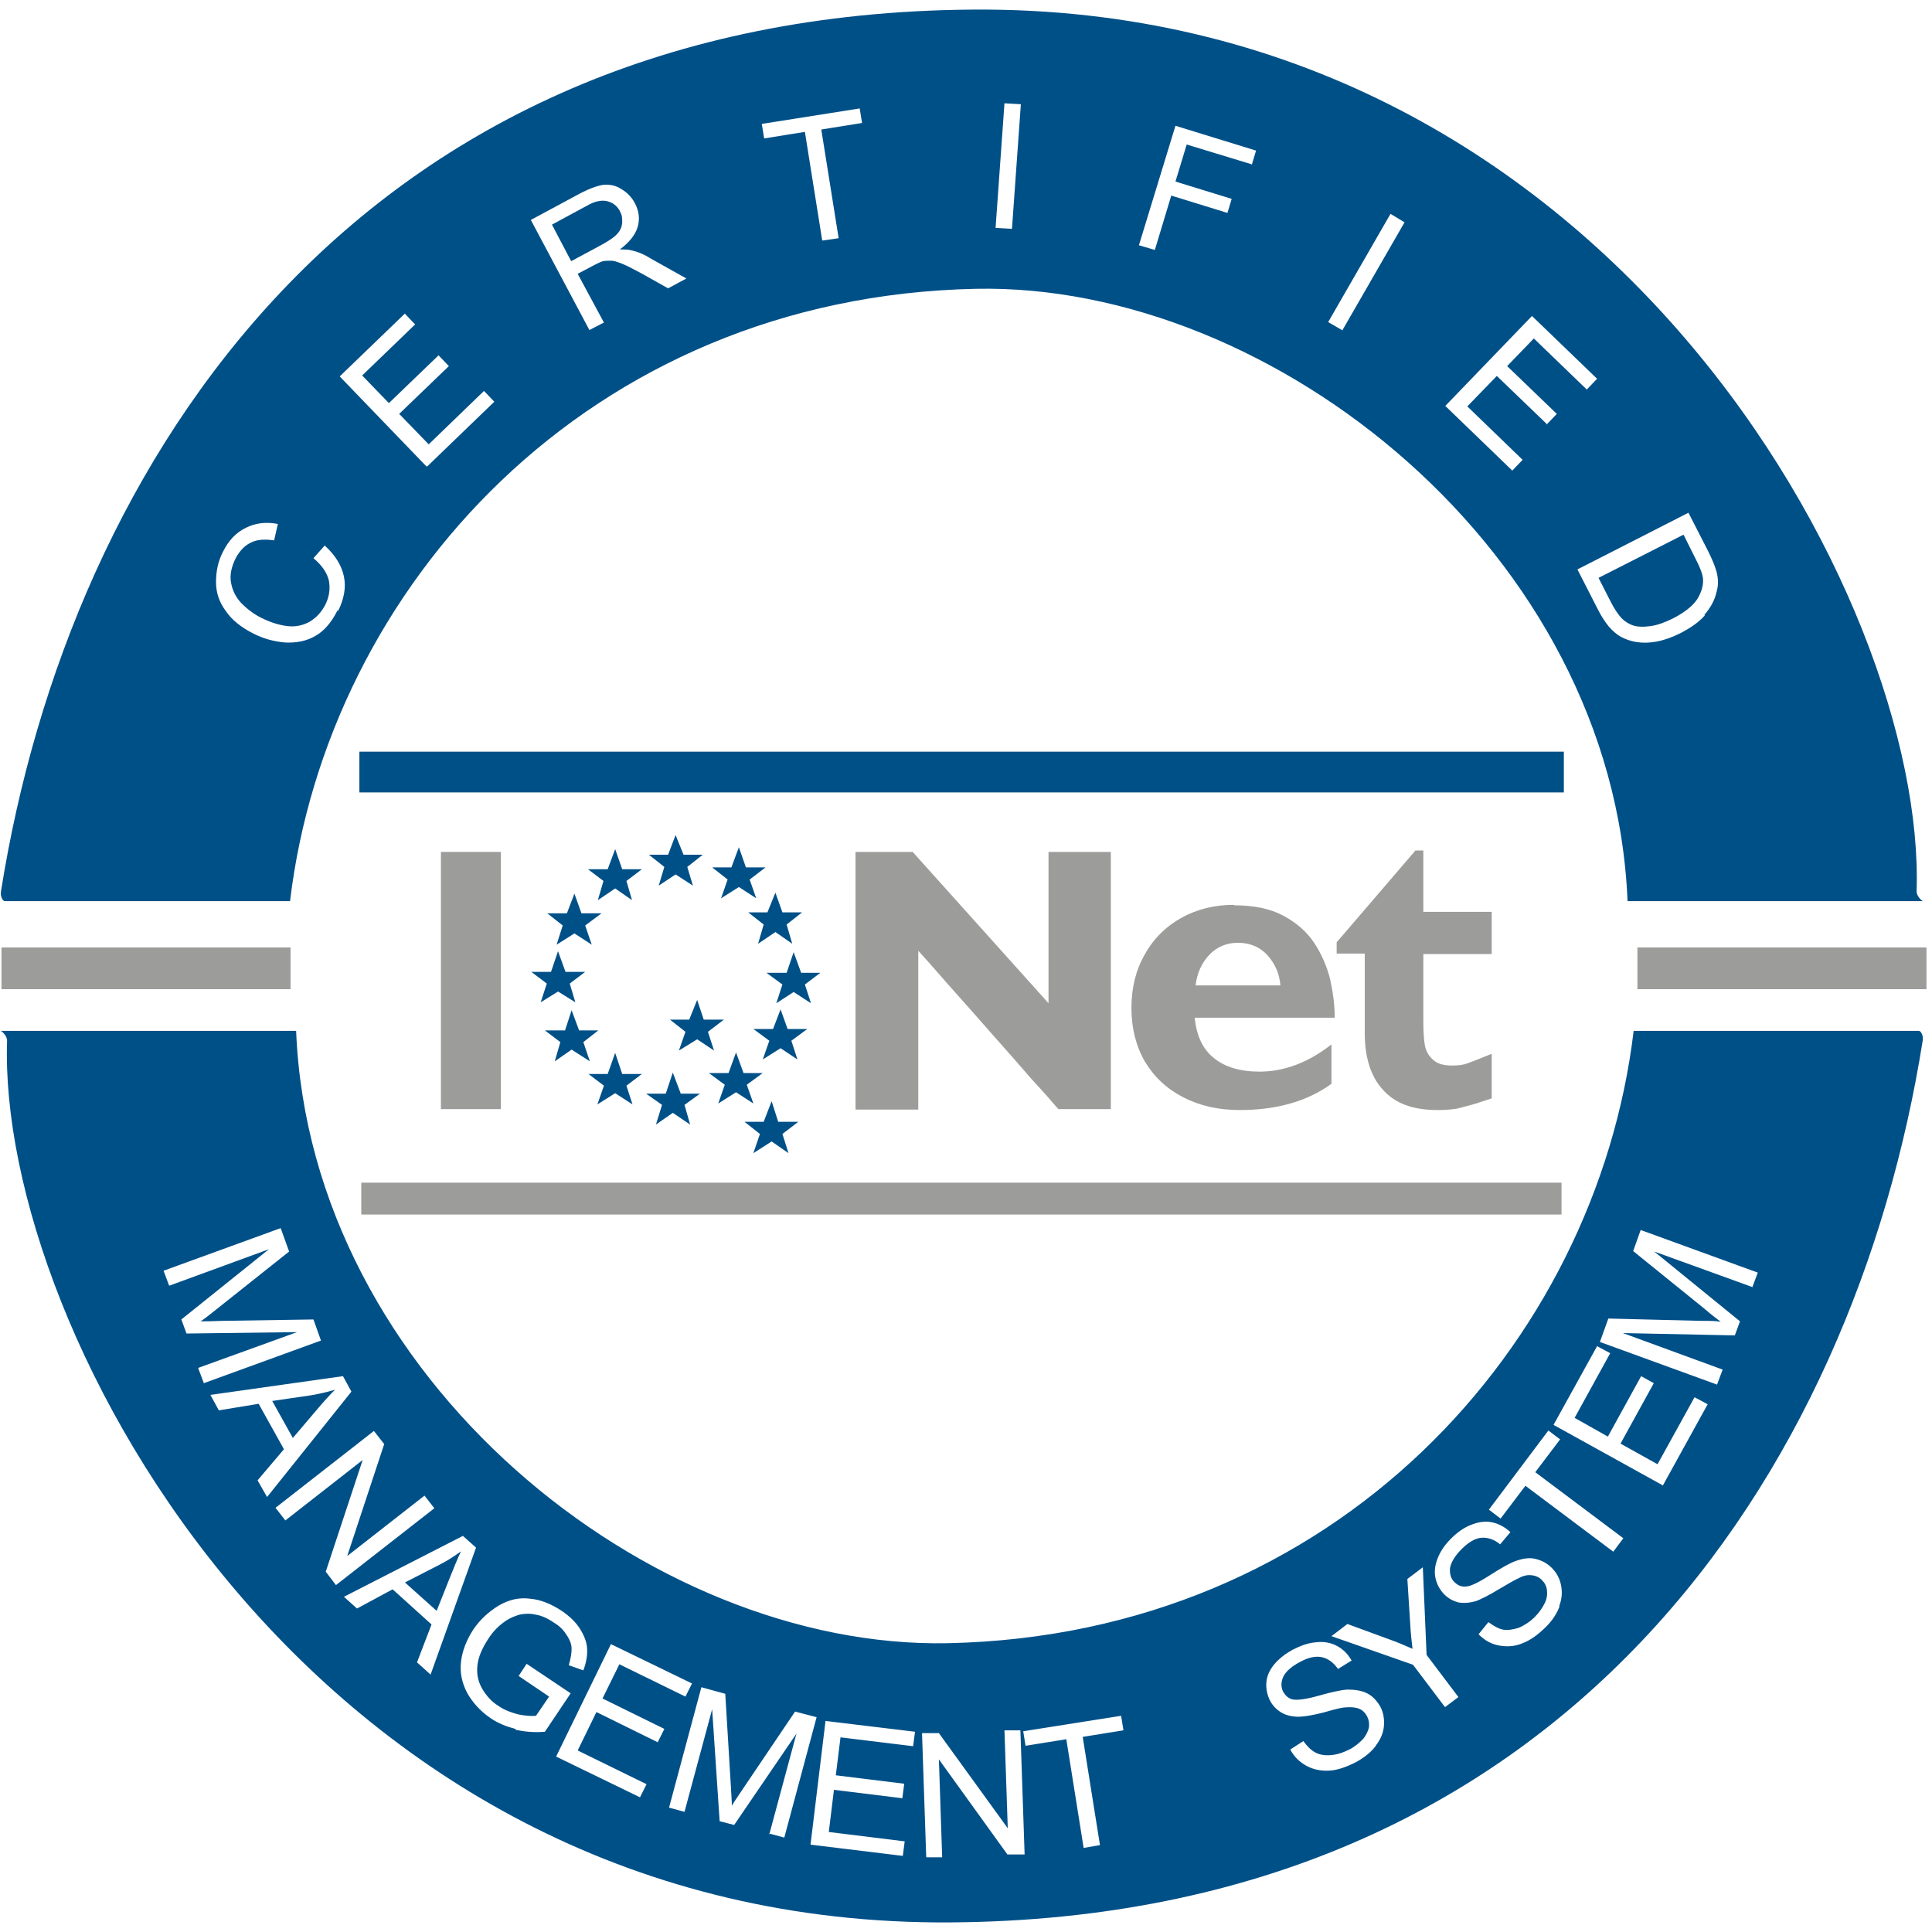 <svg xmlns="http://www.w3.org/2000/svg" width="101" height="101" viewBox="0 0 101 101" fill="none"><path fill-rule="evenodd" clip-rule="evenodd" d="M88 27.956L83.567 30.209L84.204 31.458C84.4 31.85 84.596 32.119 84.767 32.315C84.939 32.486 85.135 32.609 85.331 32.682C85.6 32.78 85.918 32.78 86.286 32.731C86.653 32.682 87.045 32.535 87.486 32.315C88.098 31.997 88.514 31.654 88.735 31.311C88.955 30.944 89.053 30.601 89.029 30.258C89.004 30.013 88.882 29.67 88.637 29.205L88.025 27.98L88 27.956Z" fill="#005088"></path><path fill-rule="evenodd" clip-rule="evenodd" d="M32.406 11.033C32.259 10.763 32.038 10.592 31.744 10.518C31.451 10.445 31.083 10.518 30.667 10.763L28.855 11.743L29.859 13.653L31.5 12.772C31.842 12.576 32.112 12.404 32.259 12.233C32.43 12.061 32.504 11.865 32.528 11.645C32.528 11.425 32.528 11.229 32.406 11.057V11.033Z" fill="#005088"></path><path fill-rule="evenodd" clip-rule="evenodd" d="M100.195 46.594C100.709 31.434 84.031 0.232 50.821 0.502C18.738 0.747 3.627 24.087 0.052 46.594C0.003 46.863 0.15 47.108 0.248 47.108H15.163C17.122 30.724 30.739 15.515 51.017 15.098C66.594 14.78 84.349 28.936 85.084 47.108H100.513C100.513 47.108 100.195 46.888 100.195 46.594ZM17.636 31.924C17.318 32.56 16.926 33.001 16.485 33.246C16.02 33.516 15.505 33.613 14.918 33.589C14.33 33.54 13.767 33.393 13.203 33.099C12.591 32.781 12.126 32.413 11.807 31.948C11.464 31.483 11.293 30.993 11.293 30.43C11.293 29.891 11.391 29.352 11.66 28.838C11.954 28.25 12.346 27.834 12.861 27.589C13.35 27.344 13.914 27.27 14.526 27.393L14.33 28.25C13.84 28.177 13.424 28.201 13.105 28.372C12.787 28.519 12.518 28.813 12.322 29.181C12.101 29.621 12.003 30.062 12.077 30.454C12.15 30.87 12.322 31.213 12.616 31.532C12.909 31.826 13.252 32.095 13.644 32.291C14.134 32.536 14.599 32.683 15.04 32.732C15.481 32.781 15.873 32.683 16.216 32.487C16.559 32.266 16.803 31.997 16.999 31.63C17.22 31.189 17.269 30.773 17.195 30.356C17.097 29.94 16.828 29.548 16.387 29.181L16.975 28.519C17.514 29.009 17.857 29.548 17.979 30.136C18.102 30.724 17.979 31.311 17.685 31.924H17.636ZM22.29 24.38L17.759 19.678L21.163 16.396L21.702 16.96L18.934 19.629L20.33 21.074L22.926 18.576L23.465 19.139L20.869 21.637L22.412 23.229L25.302 20.437L25.841 21.001L22.338 24.38H22.29ZM34.927 15.074L33.531 14.29C33.114 14.07 32.796 13.898 32.551 13.8C32.306 13.702 32.11 13.629 31.963 13.629C31.816 13.629 31.669 13.629 31.523 13.653C31.425 13.678 31.278 13.751 31.082 13.849L30.2 14.315L31.572 16.862L30.812 17.253L27.751 11.498L30.298 10.127C30.812 9.857 31.229 9.71 31.547 9.661C31.865 9.637 32.184 9.686 32.478 9.882C32.772 10.053 33.017 10.298 33.188 10.617C33.408 11.033 33.457 11.449 33.335 11.866C33.212 12.282 32.894 12.674 32.404 13.041C32.649 13.041 32.87 13.041 33.017 13.09C33.359 13.164 33.702 13.31 34.045 13.531L35.882 14.559L34.927 15.074ZM43.842 12.453L42.984 12.576L42.078 6.894L39.947 7.237L39.825 6.478L44.944 5.669L45.066 6.429L42.935 6.771L43.842 12.453ZM52.903 11.963L52.046 11.915L52.511 5.4L53.368 5.449L52.903 11.963ZM65.418 8.584L62.038 7.555L61.45 9.49L64.389 10.396L64.169 11.131L61.23 10.225L60.373 13.066L59.54 12.821L61.45 6.575L65.663 7.873L65.442 8.608L65.418 8.584ZM70.194 17.278L69.434 16.837L72.692 11.18L73.426 11.621L70.169 17.278H70.194ZM80.847 22.152L78.251 19.654L76.708 21.245L79.598 24.038L79.059 24.601L75.557 21.221L80.088 16.519L83.492 19.801L82.953 20.364L80.186 17.694L78.79 19.139L81.386 21.637L80.847 22.201V22.152ZM89.125 32.169C88.807 32.536 88.366 32.83 87.852 33.099C87.411 33.319 86.994 33.467 86.603 33.54C86.211 33.613 85.868 33.613 85.549 33.565C85.231 33.516 84.986 33.417 84.741 33.295C84.521 33.173 84.3 32.977 84.105 32.756C83.909 32.511 83.713 32.218 83.541 31.875L82.464 29.768L88.268 26.805L89.297 28.813C89.517 29.254 89.664 29.621 89.737 29.891C89.835 30.258 89.835 30.625 89.737 30.944C89.639 31.385 89.419 31.777 89.101 32.144L89.125 32.169Z" fill="#005088"></path><path d="M15.189 49.532H0.078V51.712H15.189V49.532Z" fill="#9C9C9A"></path><path d="M100.711 49.532H85.6V51.712H100.711V49.532Z" fill="#9C9C9A"></path><path fill-rule="evenodd" clip-rule="evenodd" d="M14.231 73.239L15.309 75.174L16.558 73.704C16.925 73.264 17.268 72.896 17.513 72.651C17.097 72.774 16.68 72.872 16.24 72.945L14.231 73.239Z" fill="#005088"></path><path fill-rule="evenodd" clip-rule="evenodd" d="M21.186 82.742L22.827 84.211L23.538 82.424C23.758 81.885 23.93 81.444 24.101 81.101C23.758 81.346 23.391 81.591 22.999 81.787L21.186 82.718V82.742Z" fill="#005088"></path><path fill-rule="evenodd" clip-rule="evenodd" d="M100.318 53.892H85.403C83.443 70.276 69.826 85.485 49.548 85.902C33.972 86.22 16.216 72.064 15.481 53.892H0.052C0.052 53.892 0.37 54.112 0.37 54.406C-0.144 69.566 16.51 100.768 49.744 100.498C81.827 100.253 96.938 76.913 100.513 54.406C100.562 54.137 100.415 53.892 100.318 53.892ZM10.387 71.501L15.53 69.64L9.75 69.713L9.481 68.978L14.061 65.305L8.844 67.215L8.55 66.431L14.673 64.203L15.114 65.427L11.293 68.464C10.926 68.758 10.681 68.954 10.485 69.076C10.73 69.076 11.097 69.076 11.587 69.052L16.387 68.978L16.779 70.081L10.656 72.309L10.362 71.525L10.387 71.501ZM13.473 77.379L14.844 75.763L13.522 73.387L11.44 73.73L10.999 72.921L17.93 71.942L18.371 72.75L13.963 78.26L13.473 77.403V77.379ZM17.024 82.179L18.959 76.326L14.918 79.485L14.403 78.824L19.547 74.807L20.085 75.493L18.151 81.346L22.192 78.187L22.706 78.848L17.563 82.865L17.024 82.155V82.179ZM21.8 86.906L22.559 84.922L20.526 83.085L18.665 84.089L17.979 83.477L24.2 80.293L24.886 80.906L22.51 87.543L21.775 86.881L21.8 86.906ZM26.943 90.383C26.477 90.261 26.037 90.09 25.645 89.82C25.106 89.453 24.714 89.012 24.42 88.498C24.151 87.983 24.028 87.42 24.102 86.857C24.175 86.269 24.396 85.73 24.739 85.192C25.106 84.653 25.547 84.261 26.061 83.942C26.6 83.624 27.139 83.502 27.702 83.575C28.265 83.624 28.804 83.844 29.367 84.212C29.759 84.481 30.078 84.775 30.298 85.118C30.518 85.461 30.665 85.804 30.69 86.147C30.714 86.49 30.665 86.881 30.494 87.322L29.735 87.053C29.833 86.71 29.882 86.441 29.882 86.196C29.882 85.951 29.784 85.706 29.612 85.461C29.465 85.216 29.245 84.996 28.951 84.824C28.633 84.604 28.314 84.457 27.996 84.408C27.677 84.334 27.408 84.359 27.163 84.408C26.918 84.481 26.673 84.579 26.453 84.726C26.086 84.971 25.767 85.289 25.522 85.681C25.204 86.171 25.008 86.612 24.959 87.053C24.91 87.494 24.983 87.885 25.204 88.277C25.424 88.645 25.694 88.963 26.061 89.183C26.38 89.404 26.722 89.526 27.09 89.624C27.457 89.698 27.776 89.722 28.02 89.698L28.706 88.694L27.114 87.616L27.531 86.979L29.833 88.522L28.486 90.531C27.947 90.579 27.433 90.531 26.967 90.433L26.943 90.383ZM34.413 91.094L31.18 89.502L30.2 91.51L33.8 93.273L33.457 93.959L29.073 91.829L31.939 85.951L36.176 88.008L35.833 88.694L32.38 87.004L31.498 88.792L34.731 90.383L34.388 91.069L34.413 91.094ZM40.217 95.894L41.637 90.628L38.38 95.404L37.621 95.208L37.229 89.355L35.784 94.718L34.976 94.498L36.666 88.204L37.915 88.547L38.209 93.396C38.233 93.837 38.258 94.18 38.258 94.4C38.38 94.18 38.6 93.886 38.87 93.469L41.564 89.477L42.69 89.771L41.001 96.065L40.192 95.845L40.217 95.894ZM47.76 91.29L43.939 90.824L43.694 92.808L47.27 93.249L47.172 94.008L43.597 93.567L43.327 95.772L47.295 96.261L47.197 97.021L42.372 96.433L43.156 89.967L47.834 90.531L47.736 91.29H47.76ZM52.683 96.972L49.083 91.975L49.254 97.094H48.421L48.201 90.604H49.083L52.683 95.576L52.511 90.457H53.344L53.564 96.947H52.683V96.972ZM57.507 96.457L56.65 96.604L55.744 90.922L53.613 91.265L53.491 90.506L58.609 89.698L58.732 90.457L56.601 90.8L57.507 96.482V96.457ZM71.908 91.29C71.663 91.608 71.32 91.877 70.928 92.098C70.414 92.367 69.924 92.539 69.508 92.563C69.067 92.588 68.675 92.514 68.308 92.318C67.941 92.122 67.647 91.829 67.451 91.461L68.136 91.02C68.332 91.29 68.528 91.486 68.749 91.608C68.969 91.731 69.239 91.779 69.557 91.755C69.875 91.731 70.194 91.633 70.537 91.461C70.831 91.314 71.051 91.118 71.247 90.922C71.418 90.726 71.516 90.506 71.565 90.31C71.59 90.09 71.565 89.918 71.467 89.722C71.369 89.551 71.247 89.404 71.051 89.33C70.879 89.257 70.635 89.233 70.365 89.257C70.169 89.257 69.777 89.355 69.19 89.526C68.602 89.673 68.161 89.747 67.891 89.747C67.549 89.747 67.23 89.673 66.985 89.526C66.74 89.379 66.544 89.183 66.398 88.914C66.251 88.62 66.177 88.302 66.202 87.959C66.226 87.616 66.373 87.298 66.618 87.004C66.863 86.71 67.181 86.465 67.573 86.245C68.014 86.024 68.406 85.877 68.822 85.853C69.214 85.804 69.581 85.877 69.9 86.049C70.218 86.22 70.463 86.465 70.659 86.808L69.949 87.249C69.704 86.906 69.434 86.71 69.116 86.636C68.798 86.563 68.406 86.636 67.965 86.881C67.5 87.126 67.206 87.396 67.083 87.665C66.961 87.934 66.961 88.204 67.083 88.449C67.206 88.645 67.353 88.792 67.573 88.841C67.794 88.89 68.259 88.841 68.945 88.645C69.63 88.449 70.12 88.351 70.414 88.326C70.831 88.326 71.173 88.375 71.467 88.522C71.761 88.669 71.981 88.914 72.153 89.208C72.324 89.526 72.373 89.845 72.349 90.212C72.324 90.579 72.177 90.922 71.933 91.241L71.908 91.29ZM75.533 89.233L73.867 87.028L69.606 85.534L70.439 84.898L72.643 85.706C73.059 85.853 73.451 86.024 73.843 86.196C73.794 85.804 73.745 85.363 73.72 84.849L73.573 82.546L74.382 81.934L74.578 86.514L76.243 88.718L75.557 89.233H75.533ZM81.533 83.967C81.386 84.359 81.166 84.702 80.823 85.044C80.406 85.461 79.99 85.755 79.598 85.902C79.206 86.073 78.79 86.098 78.374 86.024C77.957 85.951 77.614 85.755 77.296 85.436L77.81 84.8C78.08 84.996 78.325 85.142 78.57 85.192C78.814 85.24 79.084 85.192 79.402 85.094C79.696 84.971 79.99 84.775 80.235 84.53C80.455 84.31 80.627 84.065 80.749 83.82C80.872 83.575 80.896 83.355 80.872 83.134C80.847 82.914 80.749 82.742 80.602 82.595C80.455 82.448 80.284 82.375 80.088 82.35C79.892 82.326 79.672 82.35 79.402 82.498C79.231 82.571 78.888 82.767 78.349 83.085C77.835 83.404 77.418 83.6 77.174 83.698C76.831 83.796 76.537 83.82 76.243 83.771C75.974 83.698 75.729 83.575 75.508 83.355C75.288 83.134 75.116 82.84 75.043 82.498C74.969 82.155 75.018 81.812 75.165 81.444C75.312 81.077 75.533 80.759 75.851 80.44C76.194 80.097 76.537 79.852 76.929 79.706C77.296 79.559 77.663 79.51 78.006 79.583C78.349 79.656 78.668 79.828 78.961 80.097L78.423 80.734C78.104 80.465 77.761 80.367 77.443 80.391C77.125 80.416 76.782 80.612 76.414 80.979C76.047 81.346 75.851 81.689 75.802 81.983C75.778 82.277 75.851 82.546 76.047 82.718C76.219 82.889 76.414 82.963 76.635 82.938C76.855 82.938 77.272 82.742 77.884 82.35C78.496 81.959 78.937 81.714 79.206 81.616C79.598 81.469 79.966 81.42 80.26 81.493C80.578 81.567 80.872 81.714 81.117 81.959C81.362 82.204 81.533 82.498 81.606 82.865C81.68 83.232 81.655 83.6 81.508 83.967H81.533ZM84.349 81.126L79.745 77.673L78.447 79.387L77.835 78.922L80.945 74.783L81.558 75.248L80.26 76.963L84.864 80.416L84.349 81.102V81.126ZM86.921 77.648L81.215 74.489L83.492 70.374L84.178 70.742L82.317 74.122L84.056 75.101L85.794 71.942L86.456 72.309L84.717 75.469L86.652 76.546L88.586 73.044L89.272 73.411L86.921 77.673V77.648ZM91.623 67.289L86.48 65.427L90.962 69.076L90.693 69.811L84.839 69.689L90.056 71.599L89.762 72.383L83.639 70.154L84.08 68.93L88.954 69.052C89.395 69.052 89.737 69.052 89.958 69.101C89.762 68.954 89.468 68.734 89.101 68.415L85.378 65.403L85.77 64.301L91.893 66.529L91.599 67.313L91.623 67.289Z" fill="#005088"></path><path d="M81.754 39.295H18.788V41.426H81.754V39.295Z" fill="#005088"></path><path d="M81.632 61.827H18.887V63.492H81.632V61.827Z" fill="#9C9C9A"></path><path d="M26.185 44.536H23.05V57.982H26.185V44.536Z" fill="#9C9C9A"></path><path fill-rule="evenodd" clip-rule="evenodd" d="M44.724 44.536H47.712L54.814 52.447V44.536H58.071V57.982H55.328C55.034 57.639 54.569 57.1 53.908 56.39C53.271 55.655 52.634 54.92 51.973 54.185C51.336 53.451 50.504 52.52 49.524 51.418C48.544 50.291 48.03 49.728 48.005 49.704V58.006H44.724V44.561V44.536Z" fill="#9C9C9A"></path><path fill-rule="evenodd" clip-rule="evenodd" d="M73.991 44.462H74.408V47.67H77.983V49.874H74.408V53.426C74.408 53.891 74.432 54.283 74.481 54.601C74.53 54.92 74.677 55.189 74.898 55.385C75.118 55.605 75.461 55.703 75.902 55.703C76.22 55.703 76.49 55.679 76.734 55.581C76.955 55.507 77.371 55.336 77.983 55.091V57.418C77.592 57.54 77.273 57.663 77.004 57.736C76.734 57.809 76.465 57.883 76.171 57.956C75.877 58.005 75.534 58.03 75.142 58.03C73.869 58.03 72.938 57.687 72.302 56.977C71.665 56.291 71.346 55.287 71.346 54.013V49.85H69.877V49.262L74.016 44.438L73.991 44.462Z" fill="#9C9C9A"></path><path fill-rule="evenodd" clip-rule="evenodd" d="M64.707 49.286C64.119 49.286 63.605 49.507 63.213 49.923C62.821 50.34 62.576 50.878 62.503 51.515H66.936C66.887 50.878 66.642 50.364 66.25 49.923C65.858 49.507 65.344 49.286 64.707 49.286ZM64.511 47.327C65.54 47.327 66.397 47.499 67.082 47.866C67.768 48.233 68.307 48.699 68.699 49.286C69.091 49.874 69.36 50.511 69.532 51.172C69.678 51.834 69.776 52.519 69.776 53.205H62.454C62.552 54.136 62.87 54.846 63.458 55.311C64.021 55.777 64.829 56.022 65.834 56.022C67.132 56.022 68.38 55.556 69.605 54.601V56.658C68.356 57.564 66.764 58.03 64.805 58.03C63.703 58.03 62.723 57.809 61.866 57.368C61.009 56.928 60.347 56.315 59.858 55.507C59.392 54.699 59.148 53.768 59.148 52.691C59.148 51.613 59.392 50.682 59.858 49.874C60.323 49.042 60.984 48.405 61.792 47.964C62.601 47.523 63.507 47.303 64.511 47.303" fill="#9C9C9A"></path><path fill-rule="evenodd" clip-rule="evenodd" d="M41.49 49.777L41.882 50.855H42.886L42.078 51.467L42.396 52.447L41.49 51.859L40.584 52.447L40.902 51.467L40.069 50.855H41.123L41.49 49.777Z" fill="#005088"></path><path fill-rule="evenodd" clip-rule="evenodd" d="M40.806 52.766L41.174 53.794H42.202L41.37 54.407L41.688 55.386L40.806 54.798L39.876 55.386L40.218 54.407L39.386 53.794H40.414L40.806 52.766Z" fill="#005088"></path><path fill-rule="evenodd" clip-rule="evenodd" d="M38.478 55.019L38.87 56.096H39.874L39.041 56.708L39.384 57.688L38.478 57.1L37.547 57.688L37.89 56.708L37.058 56.096H38.086L38.478 55.019Z" fill="#005088"></path><path fill-rule="evenodd" clip-rule="evenodd" d="M36.446 52.275L36.789 53.304H37.842L37.009 53.941L37.328 54.92L36.446 54.333L35.491 54.92L35.834 53.941L35.025 53.304H36.029L36.446 52.275Z" fill="#005088"></path><path fill-rule="evenodd" clip-rule="evenodd" d="M40.339 57.566L40.682 58.644H41.735L40.903 59.28L41.221 60.284L40.339 59.672L39.384 60.284L39.727 59.28L38.919 58.644H39.923L40.339 57.566Z" fill="#005088"></path><path fill-rule="evenodd" clip-rule="evenodd" d="M35.172 56.071L35.589 57.173H36.593L35.785 57.761L36.078 58.789L35.172 58.177L34.291 58.789L34.609 57.761L33.776 57.173H34.805L35.172 56.071Z" fill="#005088"></path><path fill-rule="evenodd" clip-rule="evenodd" d="M32.16 55.042L32.527 56.145H33.556L32.748 56.757L33.066 57.736L32.16 57.149L31.229 57.736L31.572 56.757L30.764 56.145H31.768L32.16 55.042Z" fill="#005088"></path><path fill-rule="evenodd" clip-rule="evenodd" d="M29.882 52.813L30.274 53.867H31.278L30.495 54.479L30.837 55.483L29.882 54.871L29.001 55.483L29.294 54.479L28.486 53.867H29.539L29.882 52.813Z" fill="#005088"></path><path fill-rule="evenodd" clip-rule="evenodd" d="M29.172 49.728L29.564 50.806H30.593L29.785 51.418L30.078 52.398L29.172 51.834L28.266 52.398L28.585 51.418L27.776 50.806H28.805L29.172 49.728Z" fill="#005088"></path><path fill-rule="evenodd" clip-rule="evenodd" d="M30.029 46.716L30.396 47.744H31.449L30.592 48.381L30.935 49.385L30.029 48.797L29.098 49.385L29.417 48.381L28.608 47.744H29.637L30.029 46.716Z" fill="#005088"></path><path fill-rule="evenodd" clip-rule="evenodd" d="M32.16 44.389L32.527 45.442H33.556L32.748 46.054L33.041 47.058L32.16 46.446L31.254 47.058L31.547 46.054L30.739 45.442H31.768L32.16 44.389Z" fill="#005088"></path><path fill-rule="evenodd" clip-rule="evenodd" d="M35.318 43.654L35.734 44.683H36.738L35.93 45.32L36.224 46.299L35.318 45.712L34.436 46.299L34.73 45.32L33.922 44.683H34.926L35.318 43.654Z" fill="#005088"></path><path fill-rule="evenodd" clip-rule="evenodd" d="M38.627 44.291L38.994 45.344H40.022L39.19 45.98L39.533 46.96L38.627 46.372L37.696 46.96L38.039 45.98L37.23 45.344H38.235L38.627 44.291Z" fill="#005088"></path><path fill-rule="evenodd" clip-rule="evenodd" d="M40.536 46.667L40.903 47.696H41.932L41.123 48.332L41.417 49.337L40.536 48.724L39.63 49.337L39.923 48.332L39.115 47.696H40.119L40.536 46.667Z" fill="#005088"></path></svg>